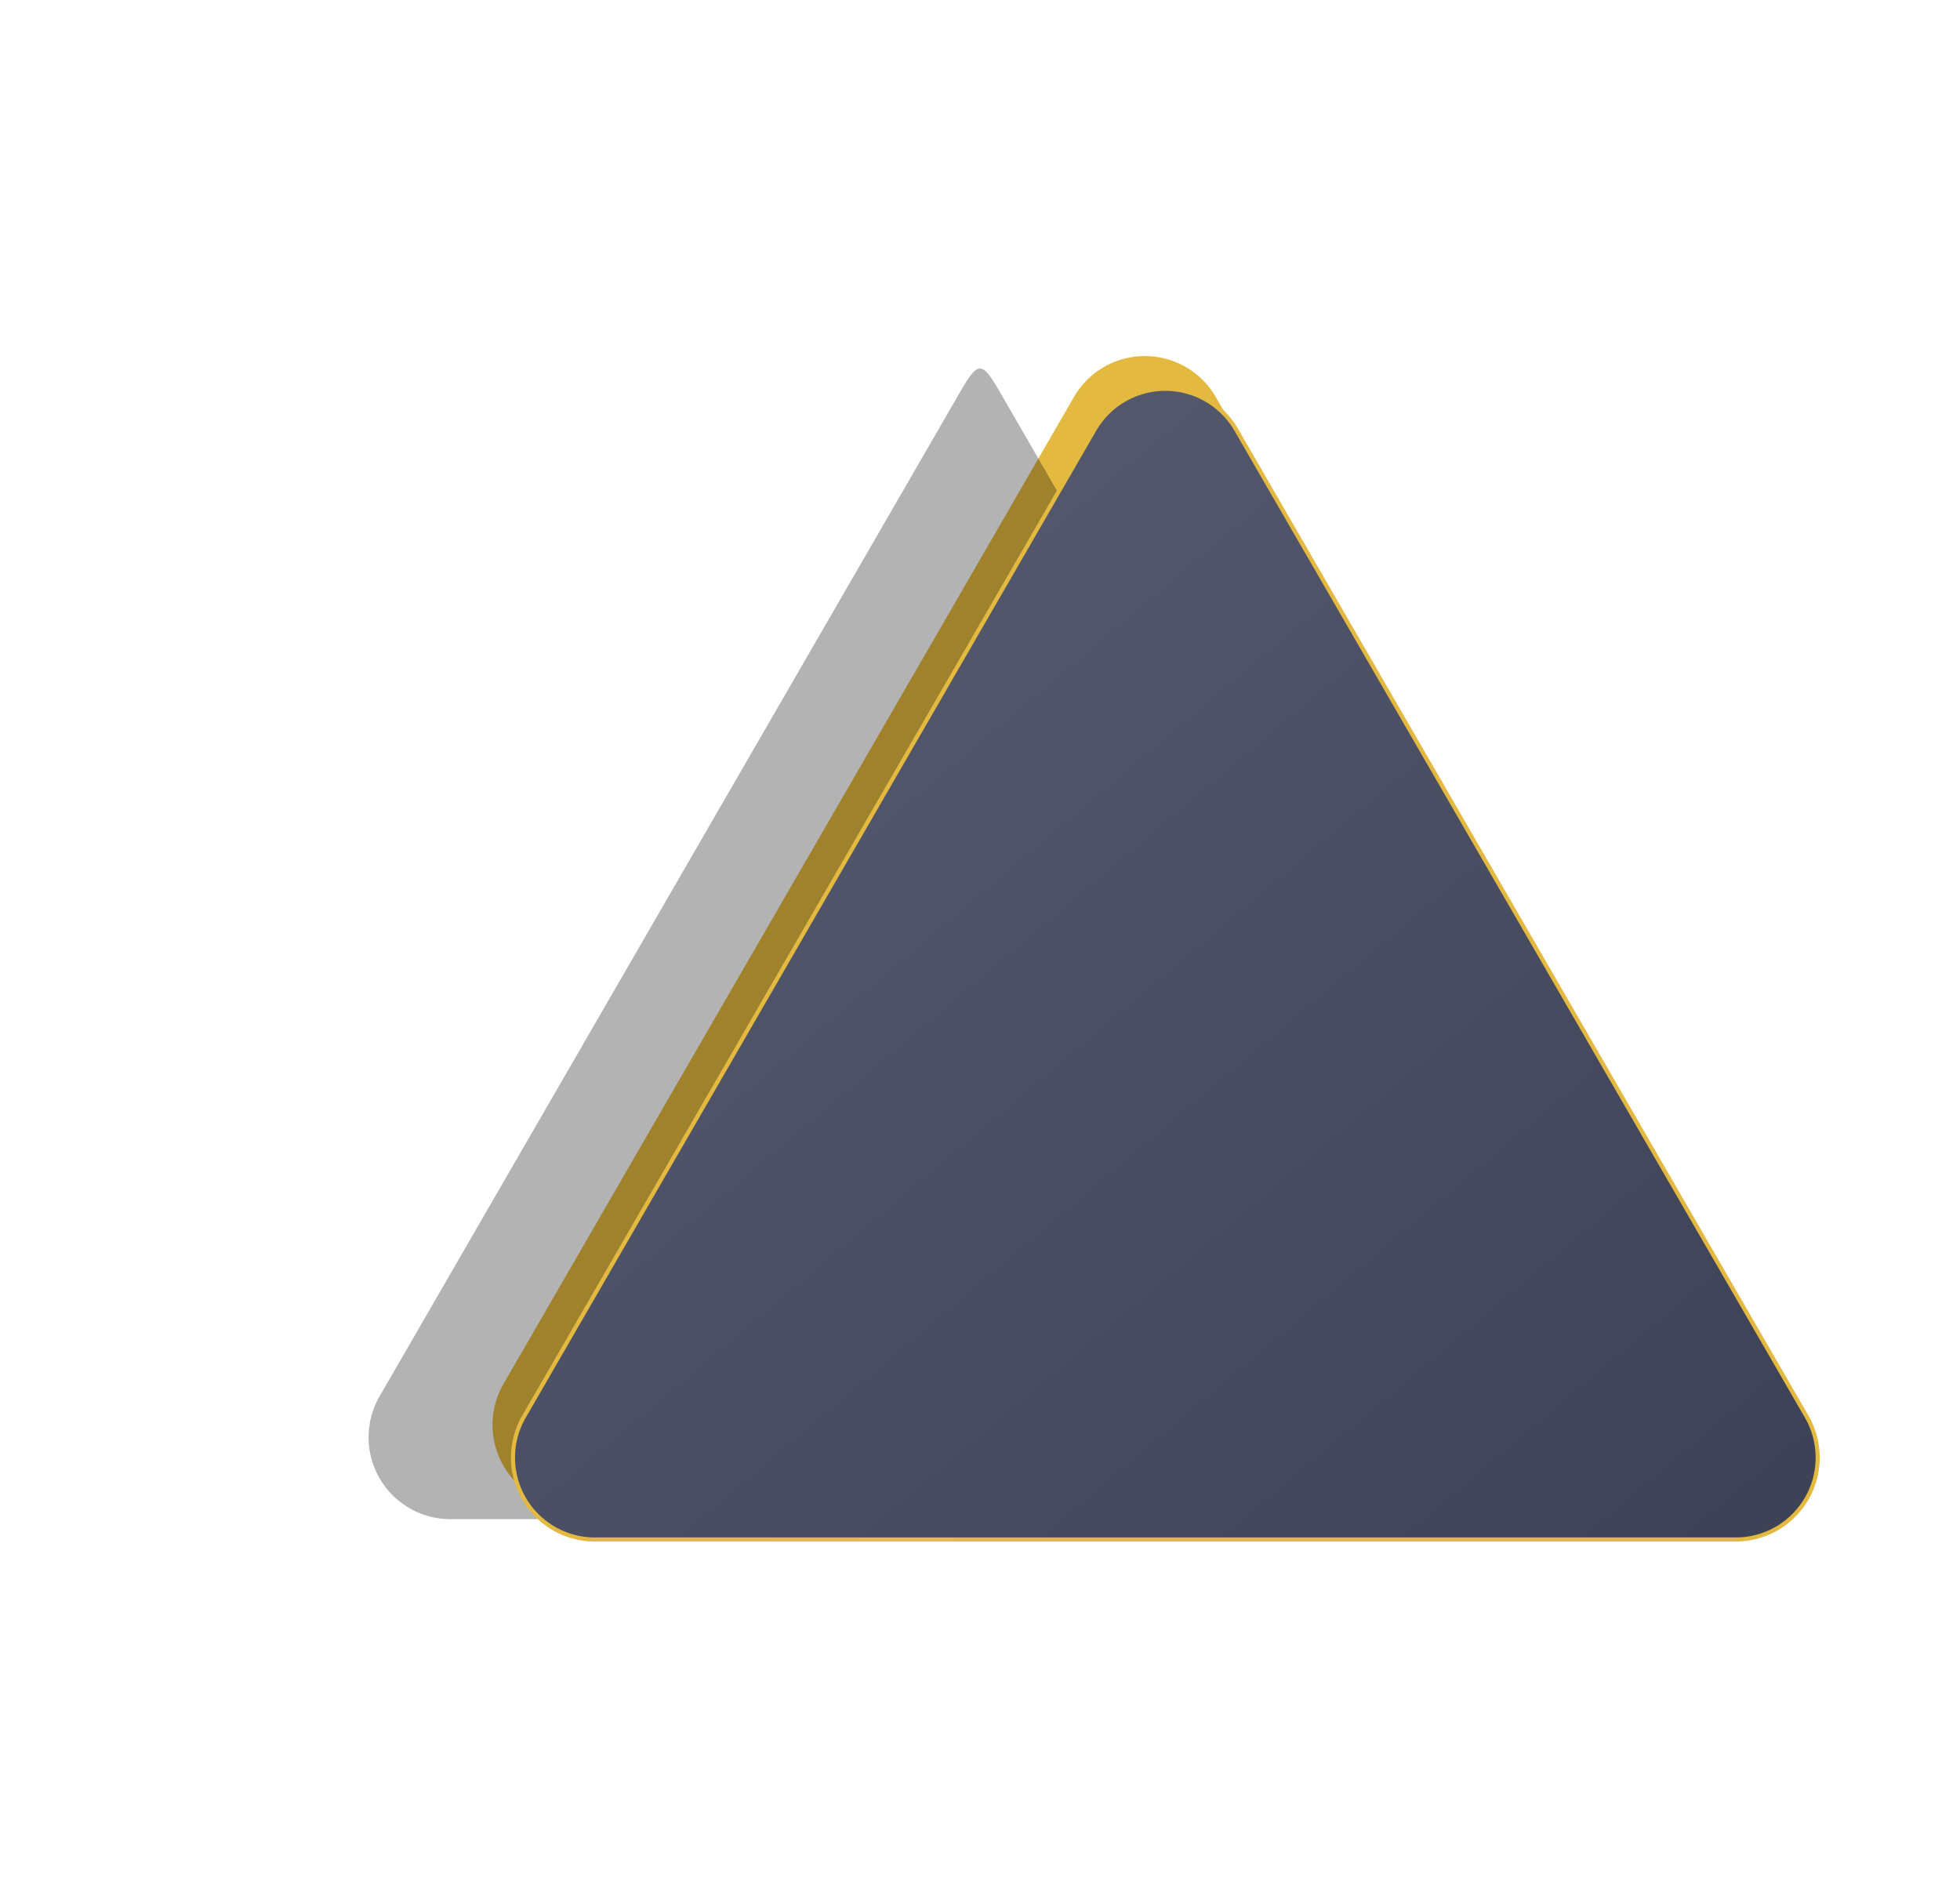 <svg xmlns="http://www.w3.org/2000/svg" xmlns:xlink="http://www.w3.org/1999/xlink" width="478.734" height="461.038" viewBox="0 0 478.734 461.038"><defs><filter id="a" x="90.633" y="52" width="378" height="331" filterUnits="userSpaceOnUse"><feOffset dy="5" input="SourceAlpha"/><feGaussianBlur stdDeviation="5" result="b"/><feFlood flood-opacity="0.294"/><feComposite operator="in" in2="b"/><feComposite in="SourceGraphic"/></filter><linearGradient id="c" x1="0.146" y1="0.146" x2="0.952" y2="0.974" gradientUnits="objectBoundingBox"><stop offset="0" stop-color="#565a6f"/><stop offset="1" stop-color="#3e4257"/></linearGradient><filter id="d" x="109.583" y="79.462" width="350.1" height="312.038" filterUnits="userSpaceOnUse"><feOffset dy="5" input="SourceAlpha"/><feGaussianBlur stdDeviation="5" result="e"/><feFlood flood-opacity="0.294"/><feComposite operator="in" in2="e"/><feComposite in="SourceGraphic"/></filter></defs><g transform="translate(-23.586 -1165.092)"><g transform="matrix(1, 0, 0, 1, 23.59, 1165.09)" filter="url(#a)"><path d="M156.685,29.953a20,20,0,0,1,34.63,0L330.652,270.991A20,20,0,0,1,313.337,301H34.663a20,20,0,0,1-17.315-30.009Z" transform="translate(105.63 62)" fill="#e4b940"/></g><path d="M191.315,29.953c-7.7-13.321-6.93-13.321-14.63,0L37.348,270.991A20,20,0,0,0,54.663,301H313.337a20,20,0,0,0,17.315-30.009Z" transform="translate(78.953 1235.129)" opacity="0.3"/><g transform="matrix(1, 0, 0, 1, 23.59, 1165.09)" filter="url(#d)"><path d="M156.685,29.953a20,20,0,0,1,34.63,0L330.652,270.991A20,20,0,0,1,313.337,301H34.663a20,20,0,0,1-17.315-30.009Z" transform="translate(110.63 70)" stroke="#e4b940" stroke-width="1" fill="url(#c)"/></g></g></svg>